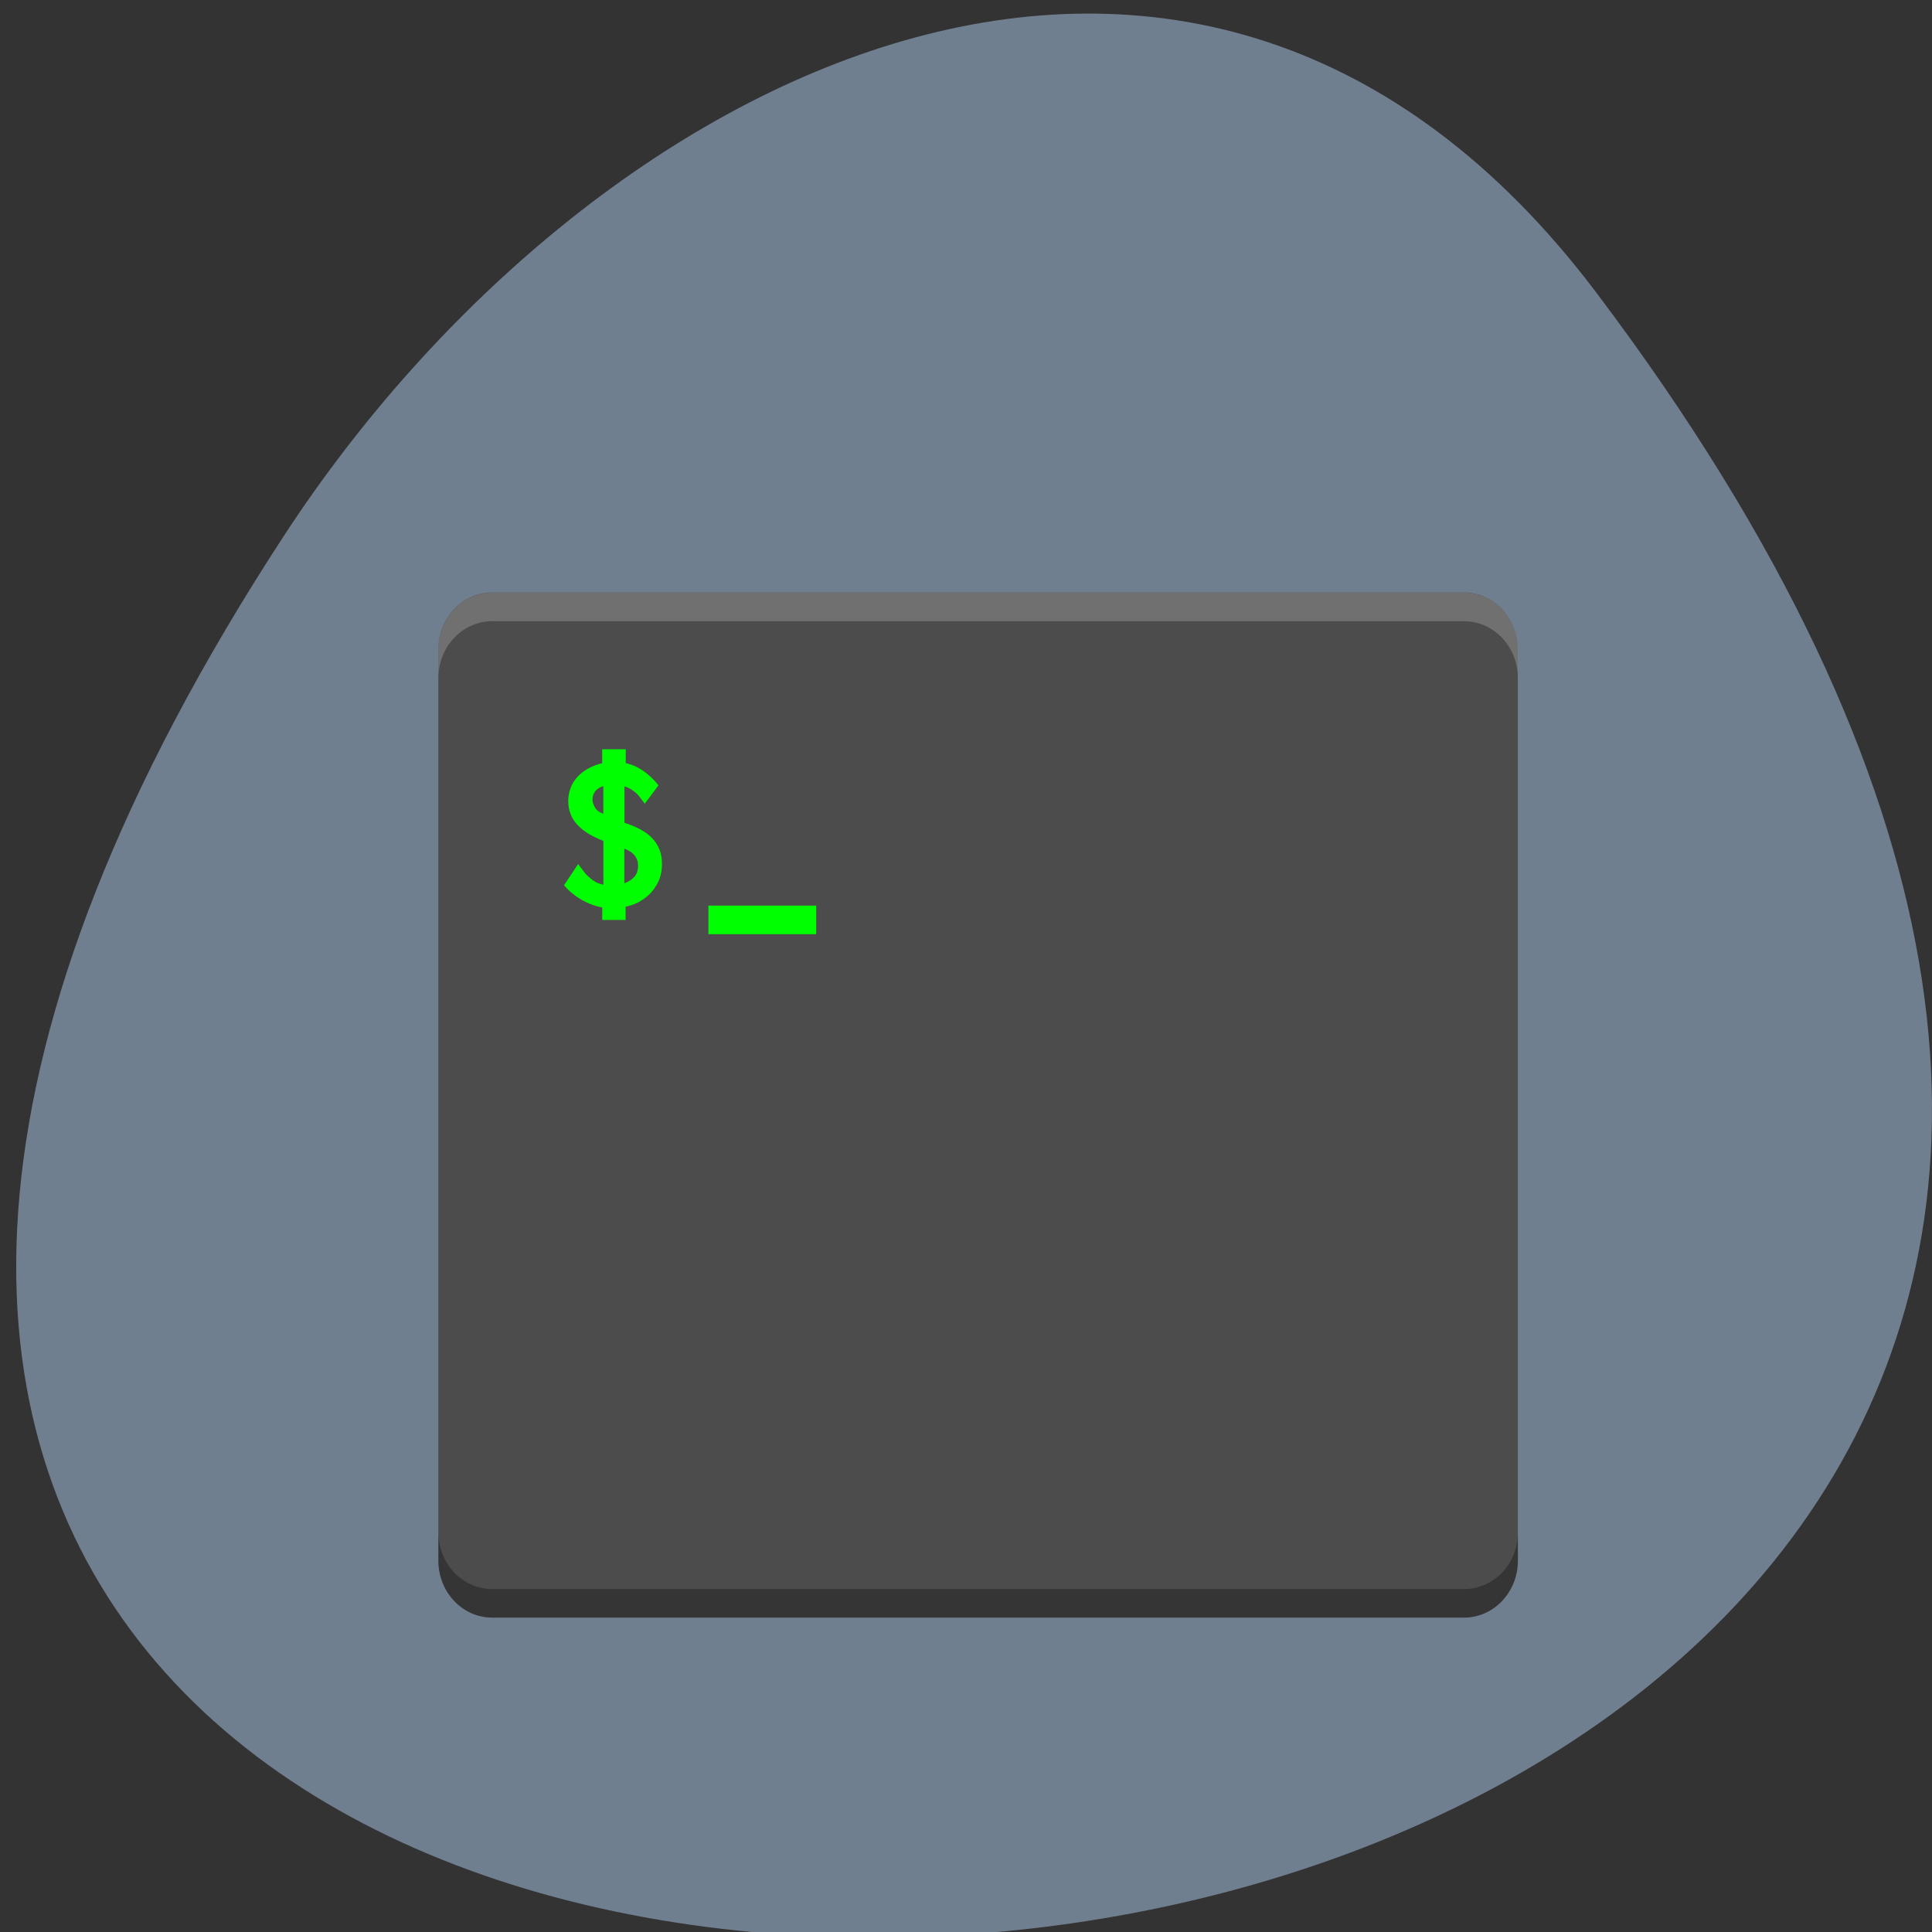 <svg xmlns="http://www.w3.org/2000/svg" viewBox="0 0 32 32"><rect x="0" y="0" width="32" height="32" fill="#333333" stroke="none"/><path d="m 26.441 4.848 c 25.02 33.16 -43.824 37.867 -21.734 4.02 c 5.04 -7.715 15.11 -12.805 21.734 -4.02" fill="#707f8f"/><path d="m 25.14 25.848 v -15.09 c 0 -0.523 -0.398 -0.945 -0.895 -0.945 h -16.09 c -0.496 0 -0.895 0.422 -0.895 0.945 v 15.09 c 0 0.523 0.398 0.945 0.895 0.945 h 16.09 c 0.496 0 0.895 -0.422 0.895 -0.945" fill="#4c4c4c"/><g fill="#0f0"><path d="m 11.734 15 h 1.785 v 0.473 h -1.785"/><path d="m 9.977 12.41 h 0.387 v 0.23 c 0.105 0.023 0.203 0.066 0.297 0.133 c 0.09 0.063 0.172 0.141 0.246 0.234 l -0.227 0.305 c 0 0 -0.07 -0.09 -0.102 -0.133 c -0.023 -0.031 -0.059 -0.059 -0.102 -0.09 c -0.039 -0.027 -0.086 -0.051 -0.133 -0.063 v 0.602 c 0.102 0.031 0.191 0.07 0.27 0.113 c 0.078 0.043 0.145 0.094 0.195 0.148 c 0.051 0.055 0.09 0.117 0.117 0.188 c 0.027 0.07 0.039 0.148 0.039 0.234 c 0 0.086 -0.012 0.164 -0.039 0.242 c -0.027 0.074 -0.07 0.145 -0.121 0.207 c -0.051 0.063 -0.117 0.117 -0.188 0.16 c -0.074 0.047 -0.16 0.078 -0.254 0.098 v 0.219 h -0.387 v -0.207 c -0.117 -0.02 -0.23 -0.063 -0.34 -0.125 c -0.109 -0.063 -0.207 -0.141 -0.293 -0.242 l 0.234 -0.352 l 0.109 0.145 c 0.043 0.051 0.09 0.09 0.137 0.125 c 0.047 0.035 0.105 0.059 0.172 0.074 v -0.727 c -0.094 -0.035 -0.176 -0.078 -0.25 -0.121 c -0.07 -0.043 -0.129 -0.09 -0.18 -0.145 c -0.051 -0.055 -0.09 -0.113 -0.113 -0.18 c -0.027 -0.066 -0.039 -0.137 -0.039 -0.215 c 0 -0.074 0.012 -0.145 0.039 -0.215 c 0.023 -0.066 0.063 -0.129 0.113 -0.184 c 0.047 -0.051 0.105 -0.098 0.176 -0.137 c 0.07 -0.039 0.148 -0.07 0.234 -0.09 v -0.234 m 0.367 2.223 c 0.066 -0.023 0.121 -0.059 0.164 -0.105 c 0.043 -0.047 0.063 -0.109 0.063 -0.188 c 0 -0.063 -0.016 -0.117 -0.055 -0.164 c -0.035 -0.051 -0.094 -0.086 -0.172 -0.117 v 0.574 m -0.348 -1.609 c -0.055 0.016 -0.098 0.043 -0.129 0.078 c -0.031 0.039 -0.051 0.086 -0.051 0.145 c 0 0.043 0.016 0.086 0.043 0.133 c 0.023 0.043 0.07 0.078 0.137 0.102 v -0.453"/></g><path d="m 8.156 9.816 c -0.496 0 -0.895 0.422 -0.895 0.945 v 0.473 c 0 -0.523 0.398 -0.945 0.895 -0.945 h 16.09 c 0.496 0 0.895 0.422 0.895 0.945 v -0.473 c 0 -0.523 -0.398 -0.945 -0.895 -0.945 h -16.09" fill="#fff" fill-opacity="0.2"/><path d="m 7.262 25.379 v 0.469 c 0 0.523 0.398 0.945 0.895 0.945 h 16.09 c 0.496 0 0.895 -0.422 0.895 -0.945 v -0.469 c 0 0.523 -0.398 0.941 -0.895 0.941 h -16.09 c -0.496 0 -0.895 -0.418 -0.895 -0.941" fill-opacity="0.302"/></svg>